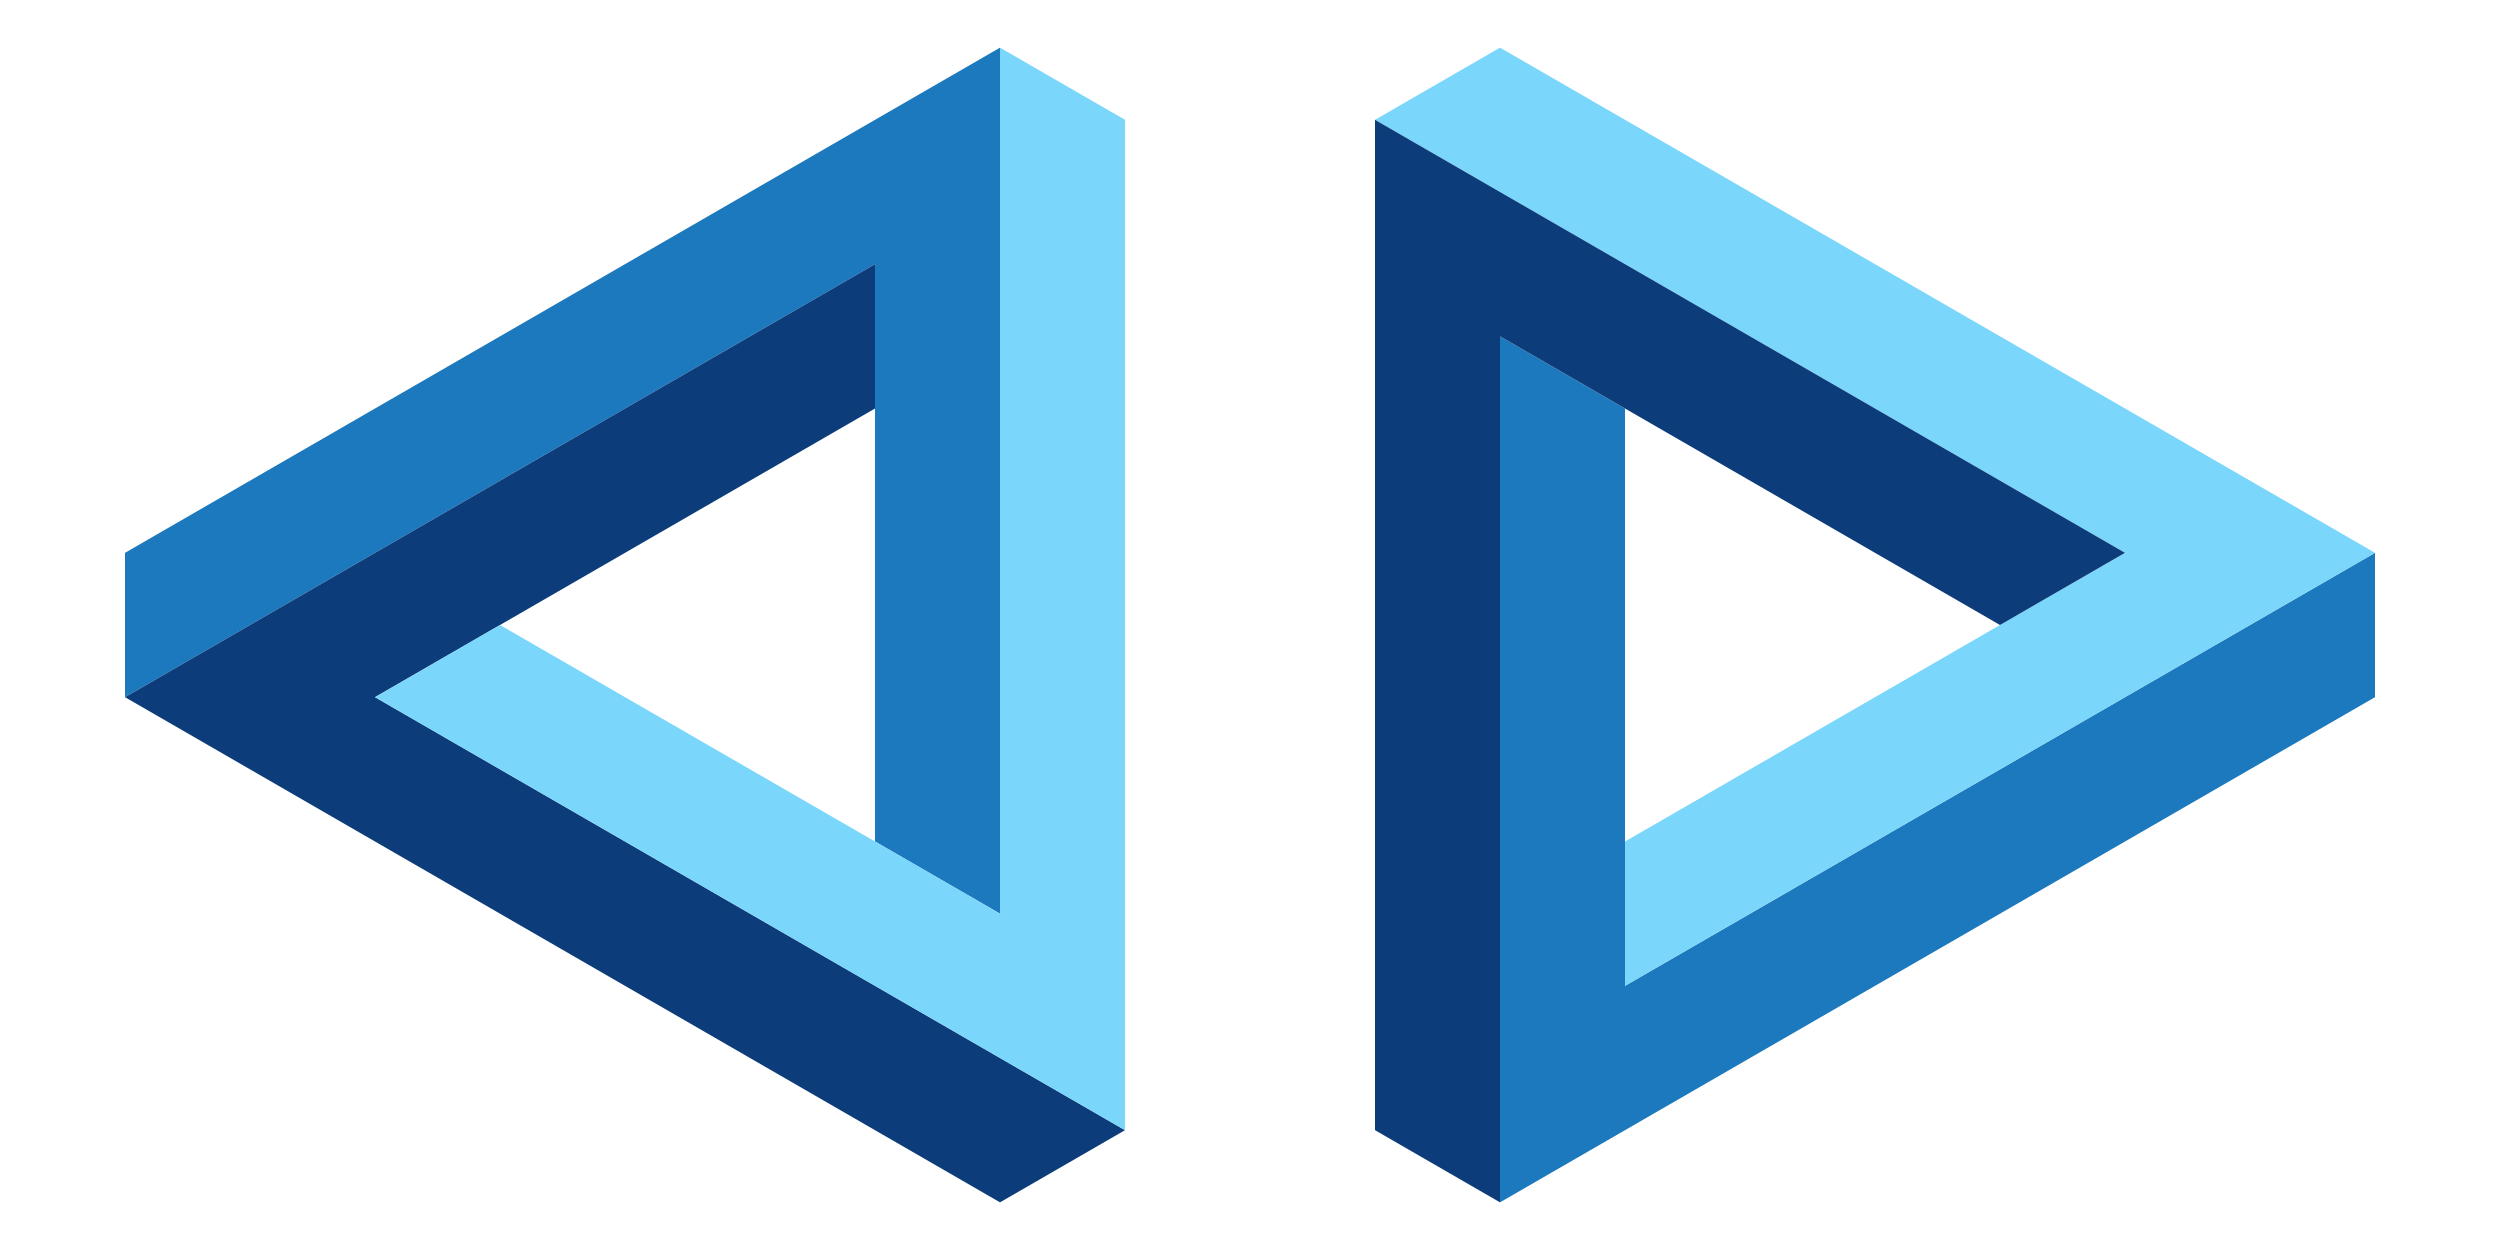 <?xml version="1.0" encoding="UTF-8" standalone="no"?>
<svg xmlns="http://www.w3.org/2000/svg" viewBox="-250 -125 500 250">
  <defs
     id="def1" />
  <g
     id="layer1">
    <path
       d="M -225,14.434 L -225,-14.434 L -50,-115.47 L -50,57.735 L -75,43.301 L -75,-72.169 L -225,14.434 z "
       style="fill:#1c79be;fill-opacity:1;fill-rule:evenodd"
       id="path1" />
	<path
       d="M -225,14.434 L -75,-72.169 L -75,-43.301 L -175,14.434 L -25,101.036 L -50,115.47 L -225,14.434 z "
       style="fill:#0c3c7a;fill-opacity:1;fill-rule:evenodd"
       id="path2" />
	<path
       d="M -175,14.434 L -150,0 L -50,57.735 L -50,-115.47 L -25,-101.036 L -25,101.036 L -175,14.434 z "
       style="fill:#7ad6fa;fill-opacity:1;fill-rule:evenodd"
       id="path3" />
  </g>
  <g
     id="layer2"
	 transform="rotate(180,0,0) translate(0,0)">
     <!-- transform="scale(-1,1)"> -->
    <path
       d="M -225,14.434 L -225,-14.434 L -50,-115.47 L -50,57.735 L -75,43.301 L -75,-72.169 L -225,14.434 z "
       style="fill:#1c79be;fill-opacity:1;fill-rule:evenodd"
       id="path1" />
	<path
       d="M -225,14.434 L -75,-72.169 L -75,-43.301 L -175,14.434 L -25,101.036 L -50,115.47 L -225,14.434 z "
       style="fill:#7ad6fa;fill-opacity:1;fill-rule:evenodd"
       id="path2" />
	<path
       d="M -175,14.434 L -150,0 L -50,57.735 L -50,-115.47 L -25,-101.036 L -25,101.036 L -175,14.434 z "
       style="fill:#0c3c7a;fill-opacity:1;fill-rule:evenodd"
       id="path3" />
  </g>

</svg>

